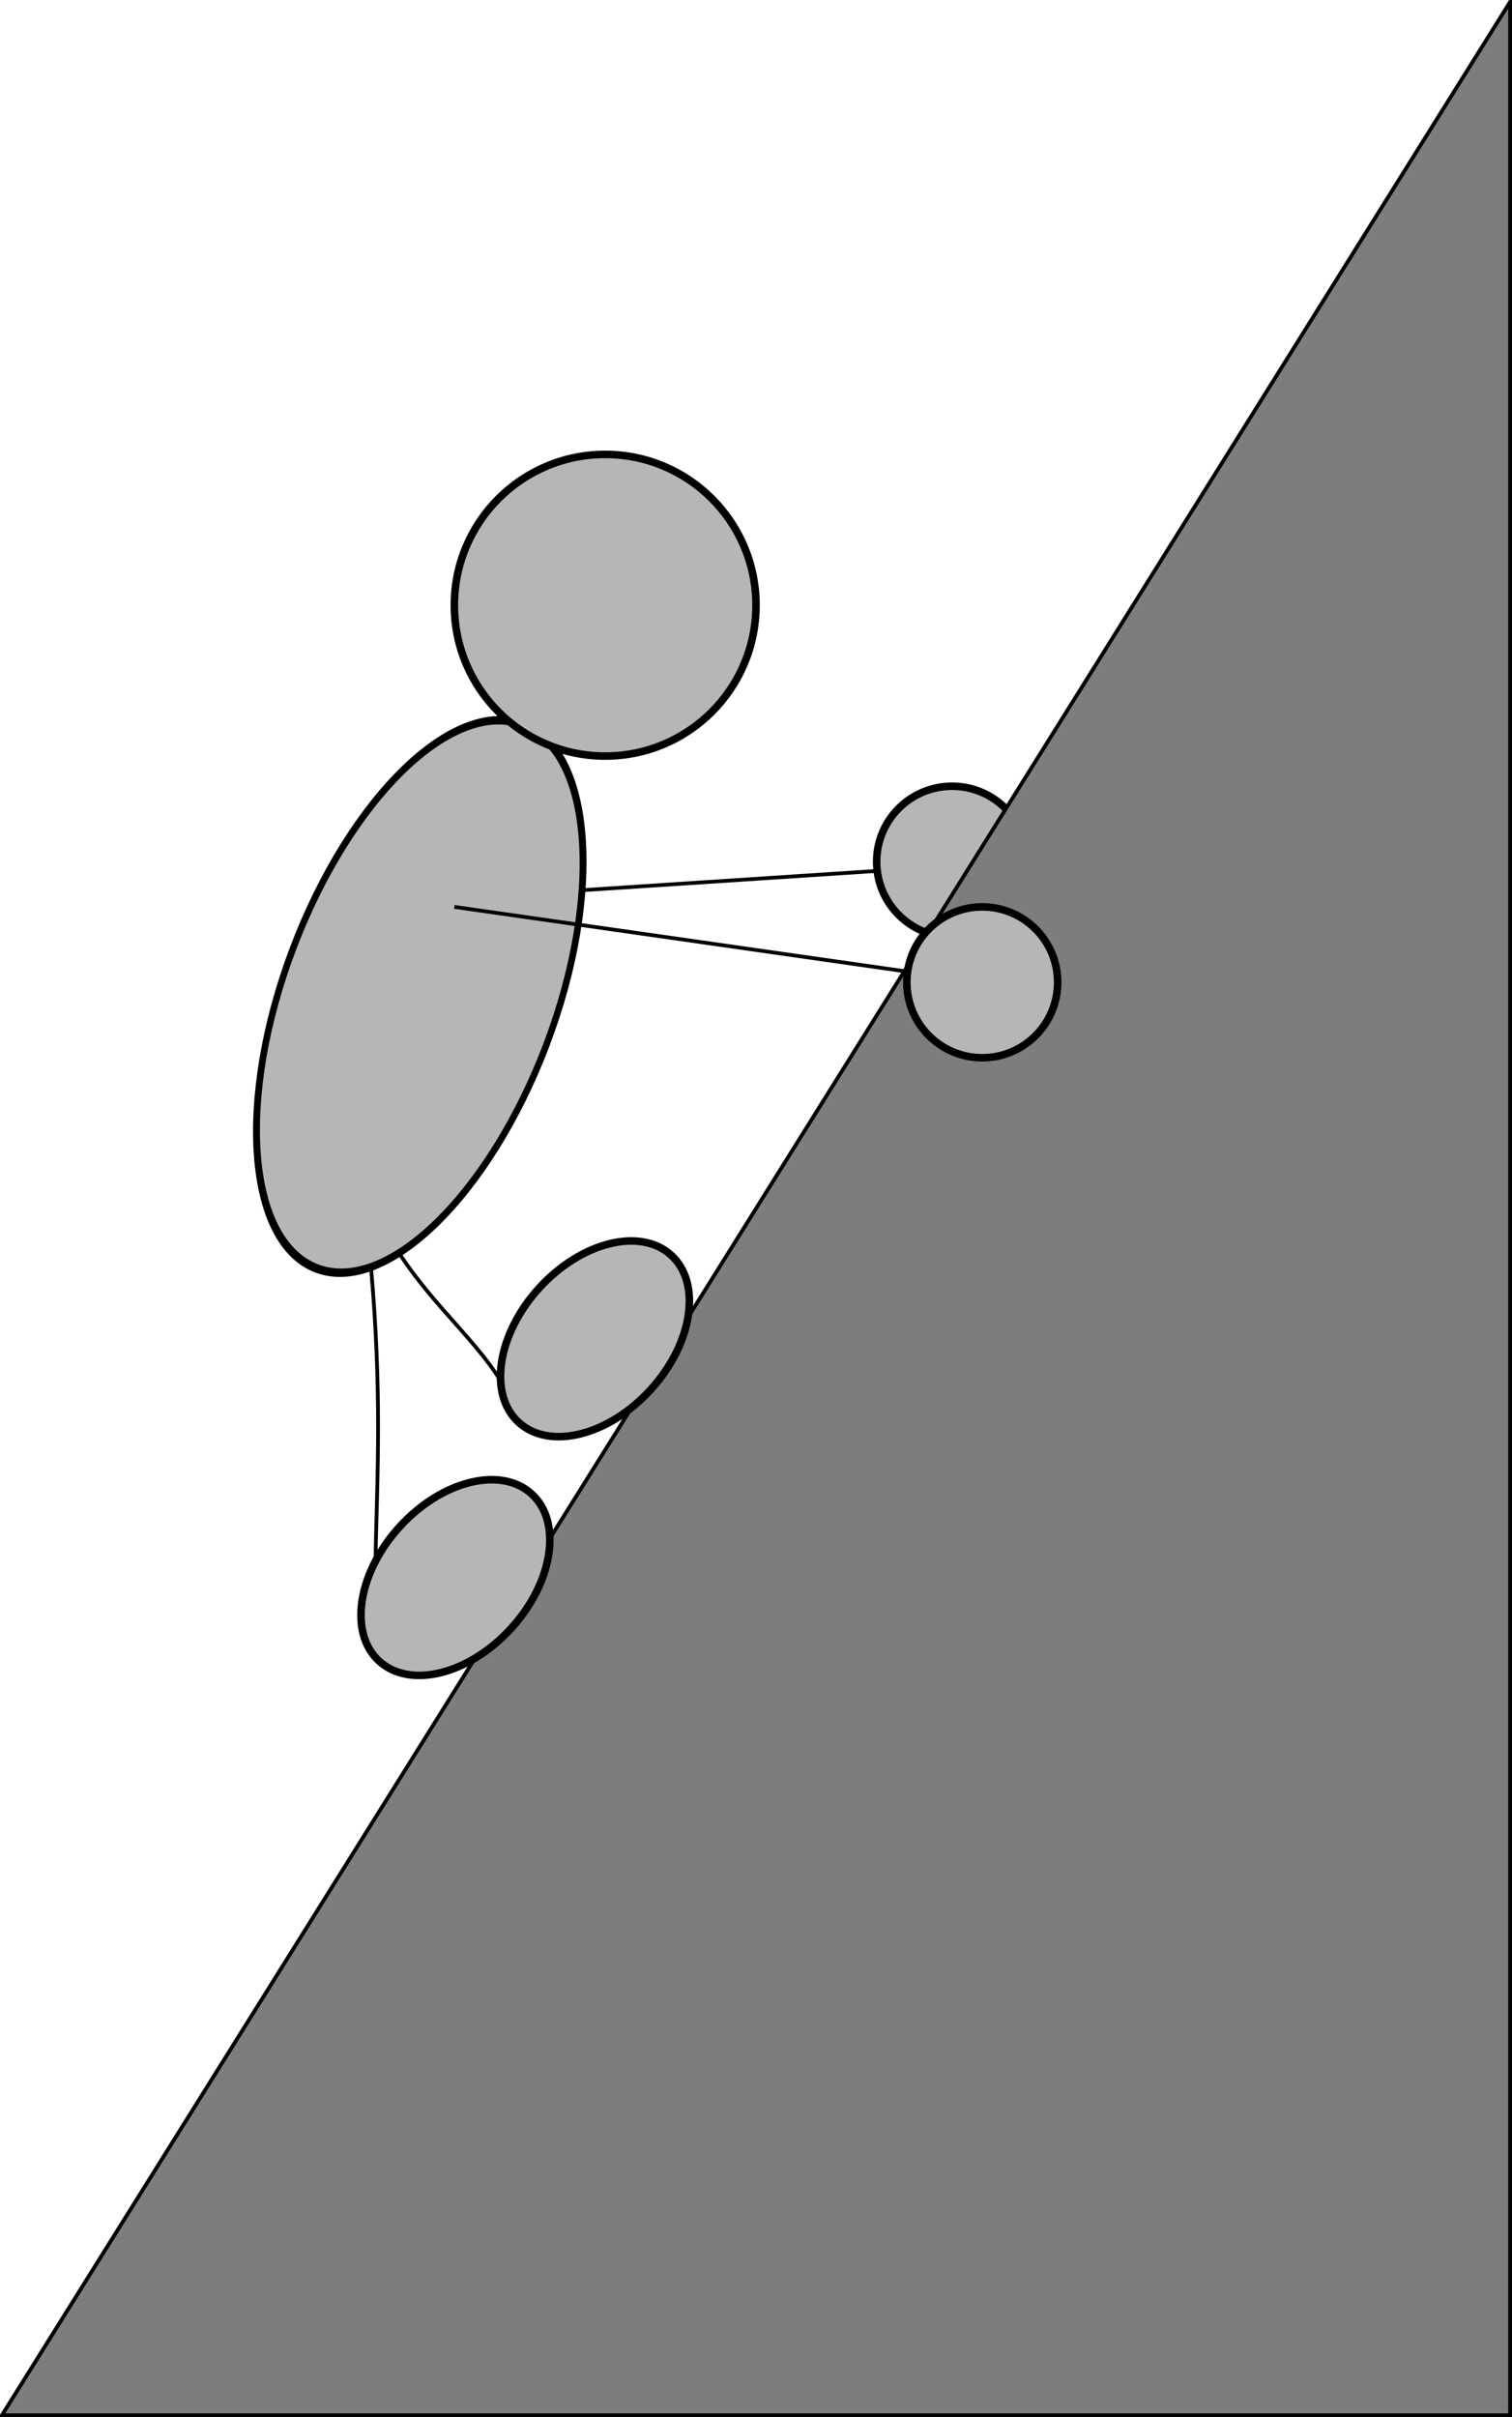 <?xml version="1.0" encoding="UTF-8" standalone="no"?>
<!-- Created with Inkscape (http://www.inkscape.org/) -->

<svg
   xmlns:dc="http://purl.org/dc/elements/1.1/"
   xmlns:cc="http://creativecommons.org/ns#"
   xmlns:rdf="http://www.w3.org/1999/02/22-rdf-syntax-ns#"
   xmlns:svg="http://www.w3.org/2000/svg"
   xmlns="http://www.w3.org/2000/svg"
   xmlns:sodipodi="http://sodipodi.sourceforge.net/DTD/sodipodi-0.dtd"
   xmlns:inkscape="http://www.inkscape.org/namespaces/inkscape"
   width="401"
   height="641"
   id="svg2"
   version="1.1"
   inkscape:version="0.48.5 r10040"
   sodipodi:docname="01.svg"
   inkscape:export-filename="D:\FKS a Trojsten\Obrázky\FKS + UFO, 2016 Leto\1_1.png"
   inkscape:export-xdpi="90"
   inkscape:export-ydpi="90">
  <defs
     id="defs4" />
  <sodipodi:namedview
     id="base"
     pagecolor="#ffffff"
     bordercolor="#666666"
     borderopacity="1.0"
     inkscape:pageopacity="0.0"
     inkscape:pageshadow="2"
     inkscape:zoom="1.979899"
     inkscape:cx="202.2507"
     inkscape:cy="333.54522"
     inkscape:document-units="px"
     inkscape:current-layer="layer1"
     showgrid="true"
     inkscape:snap-grids="true"
     inkscape:object-paths="false"
     inkscape:snap-intersection-paths="true"
     inkscape:object-nodes="false"
     inkscape:snap-nodes="true"
     fit-margin-top="0"
     fit-margin-left="0"
     fit-margin-right="0"
     fit-margin-bottom="0"
     inkscape:window-width="1920"
     inkscape:window-height="993"
     inkscape:window-x="0"
     inkscape:window-y="29"
     inkscape:window-maximized="1">
    <inkscape:grid
       type="xygrid"
       id="grid2985"
       empspacing="5"
       visible="true"
       enabled="true"
       snapvisiblegridlinesonly="true"
       originx="-199.5px"
       originy="-399.5px" />
  </sodipodi:namedview>
  <g
     inkscape:label="Layer 1"
     inkscape:groupmode="layer"
     id="layer1"
     transform="translate(-199.5,-11.862)">
    <path
       style="fill:none;stroke:#000000;stroke-width:1px;stroke-linecap:butt;stroke-linejoin:miter;stroke-opacity:1"
       d="m 353.782,247.938 103.201,-6.748"
       id="path3783"
       inkscape:connector-curvature="0" />
    <path
       transform="translate(352,128)"
       sodipodi:type="arc"
       style="fill:#b6b6b6;fill-opacity:1;stroke:#000000;stroke-width:2;stroke-linejoin:round;stroke-miterlimit:4;stroke-opacity:1;stroke-dasharray:none;stroke-dashoffset:0"
       id="path3787-7"
       sodipodi:cx="100"
       sodipodi:cy="112.36218"
       sodipodi:rx="20"
       sodipodi:ry="20"
       d="m 120,112.362 c 0,11.046 -8.954,20 -20,20 -11.046,0 -20,-8.954 -20,-20 0,-11.046 8.954,-20 20,-20 11.046,0 20,8.954 20,20 z" />
    <path
       style="fill:#7d7d7d;fill-opacity:1;stroke:#000000;stroke-width:1;stroke-linecap:butt;stroke-linejoin:miter;stroke-miterlimit:4;stroke-opacity:1;stroke-dasharray:none"
       d="m 200,652.362 400,0 0,-640 z"
       id="path2987"
       inkscape:connector-curvature="0" />
    <path
       style="fill:none;stroke:#000000;stroke-width:1px;stroke-linecap:butt;stroke-linejoin:miter;stroke-opacity:1"
       d="m 337.007,389.05 c -6.39,-26.313 -42.965,-36.673 -45.578,-89.545 14.642,84.513 4.7,117.788 8.571,152.857"
       id="path3777"
       inkscape:connector-curvature="0"
       sodipodi:nodetypes="ccc" />
    <path
       sodipodi:type="arc"
       style="fill:#b6b6b6;fill-opacity:1;stroke:#000000;stroke-width:2.291;stroke-linejoin:round;stroke-miterlimit:4;stroke-opacity:1;stroke-dasharray:none;stroke-dashoffset:0"
       id="path3779"
       sodipodi:cx="132.85715"
       sodipodi:cy="193.79076"
       sodipodi:rx="47.142857"
       sodipodi:ry="77.14286"
       d="m 180,193.791 c 0,42.605 -21.107,77.143 -47.143,77.143 -26.036,0 -47.143,-34.538 -47.143,-77.143 0,-42.605 21.107,-77.143 47.143,-77.143 26.036,0 47.143,34.538 47.143,77.143 z"
       transform="matrix(0.713,0.27,-0.354,0.935,284.706,59.054)" />
    <path
       sodipodi:type="arc"
       style="fill:#b6b6b6;fill-opacity:1;stroke:#000000;stroke-width:2;stroke-linejoin:round;stroke-miterlimit:4;stroke-opacity:1;stroke-dasharray:none;stroke-dashoffset:0"
       id="path3781"
       sodipodi:cx="160"
       sodipodi:cy="112.36218"
       sodipodi:rx="40"
       sodipodi:ry="40"
       d="m 200,112.362 c 0,22.091 -17.909,40 -40,40 -22.091,0 -40,-17.909 -40,-40 0,-22.091 17.909,-40 40,-40 22.091,0 40,17.909 40,40 z"
       transform="translate(200,60)" />
    <path
       style="fill:none;stroke:#000000;stroke-width:1px;stroke-linecap:butt;stroke-linejoin:miter;stroke-opacity:1"
       d="m 320,252.362 140,20"
       id="path3785"
       inkscape:connector-curvature="0" />
    <path
       sodipodi:type="arc"
       style="fill:#b6b6b6;fill-opacity:1;stroke:#000000;stroke-width:2;stroke-linejoin:round;stroke-miterlimit:4;stroke-opacity:1;stroke-dasharray:none;stroke-dashoffset:0"
       id="path3787"
       sodipodi:cx="100"
       sodipodi:cy="112.36218"
       sodipodi:rx="20"
       sodipodi:ry="20"
       d="m 120,112.362 c 0,11.046 -8.954,20 -20,20 -11.046,0 -20,-8.954 -20,-20 0,-11.046 8.954,-20 20,-20 11.046,0 20,8.954 20,20 z"
       transform="translate(360,160)" />
    <path
       transform="matrix(0.674,-0.739,0.739,0.674,3.125,344.007)"
       sodipodi:type="arc"
       style="fill:#b6b6b6;fill-opacity:1;stroke:#000000;stroke-width:2;stroke-linejoin:round;stroke-miterlimit:4;stroke-opacity:1;stroke-dasharray:none;stroke-dashoffset:0"
       id="path3757-1"
       sodipodi:cx="150"
       sodipodi:cy="292.36218"
       sodipodi:rx="30"
       sodipodi:ry="20"
       d="m 180,292.362 c 0,11.046 -13.431,20 -30,20 -16.569,0 -30,-8.954 -30,-20 0,-11.046 13.431,-20 30,-20 16.569,0 30,8.954 30,20 z" />
    <path
       sodipodi:type="arc"
       style="fill:#b6b6b6;fill-opacity:1;stroke:#000000;stroke-width:2;stroke-linejoin:round;stroke-miterlimit:4;stroke-opacity:1;stroke-dasharray:none;stroke-dashoffset:0"
       id="path3757"
       sodipodi:cx="150"
       sodipodi:cy="292.36218"
       sodipodi:rx="30"
       sodipodi:ry="20"
       d="m 180,292.362 c 0,11.046 -13.431,20 -30,20 -16.569,0 -30,-8.954 -30,-20 0,-11.046 13.431,-20 30,-20 16.569,0 30,8.954 30,20 z"
       transform="matrix(0.674,-0.739,0.739,0.674,40.132,280.694)" />
  </g>
</svg>
